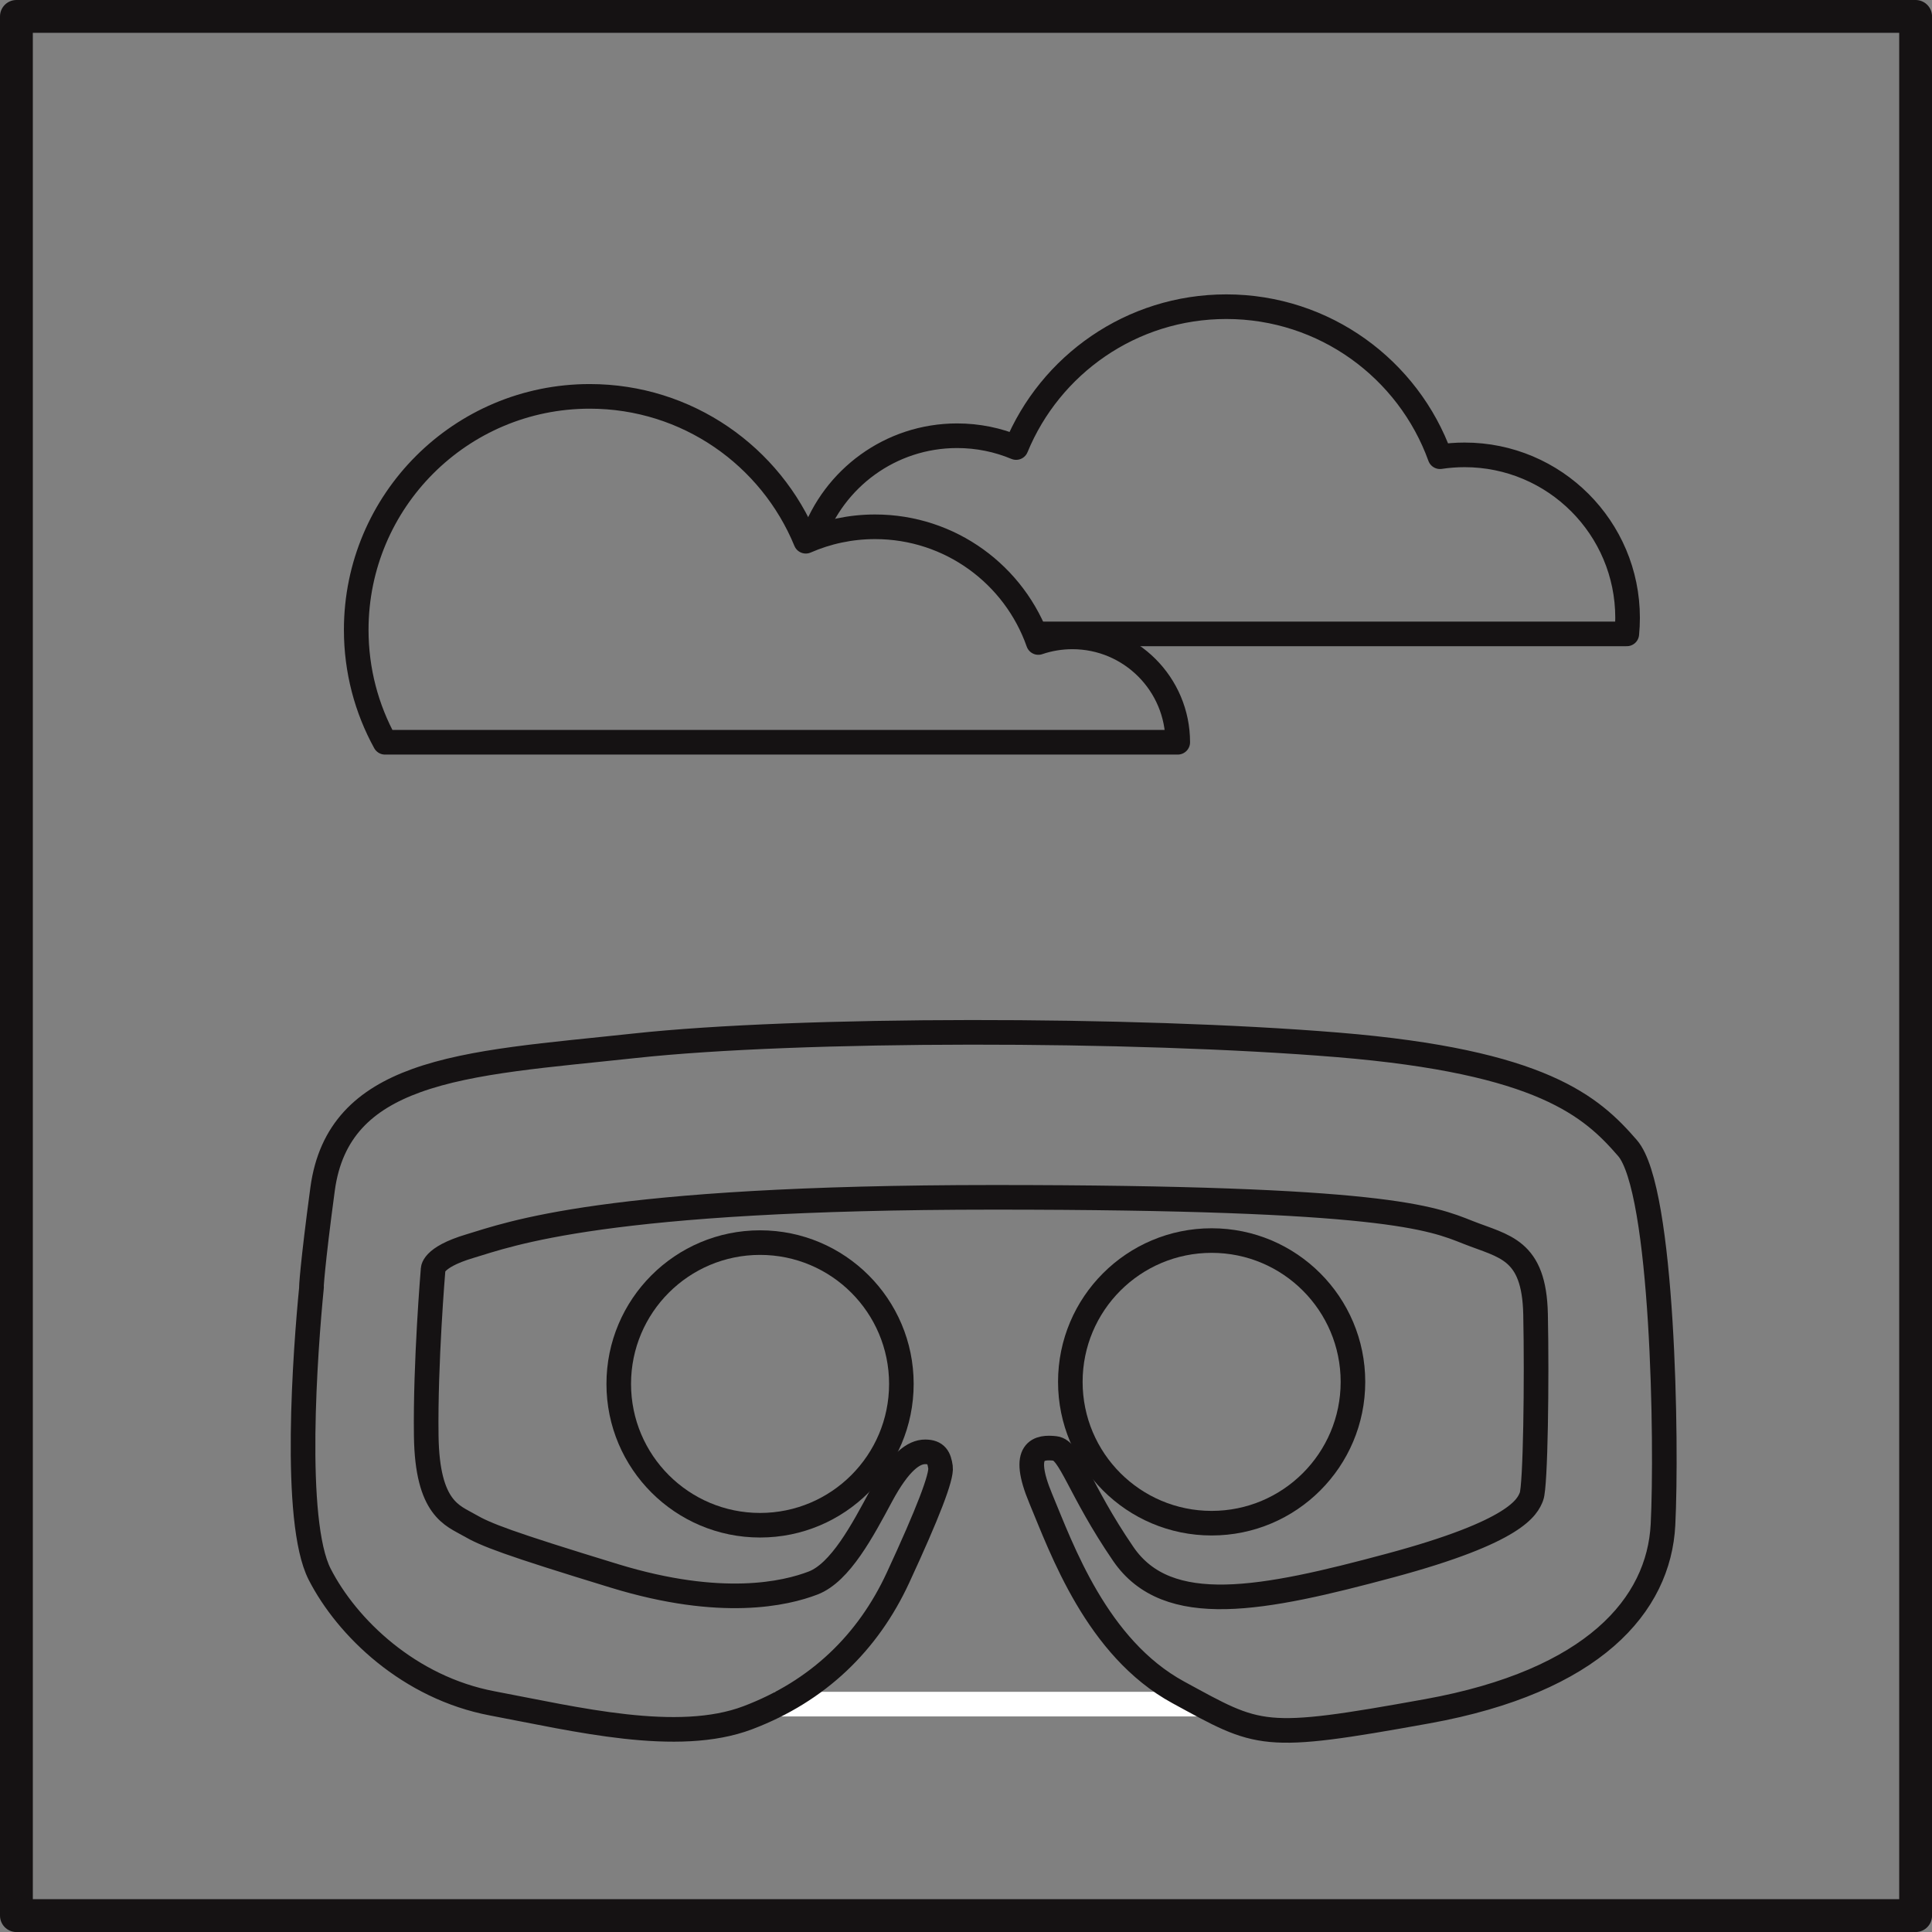 ﻿<?xml version="1.0" encoding="utf-8"?>
<!DOCTYPE svg PUBLIC "-//W3C//DTD SVG 1.1//EN" "http://www.w3.org/Graphics/SVG/1.1/DTD/svg11.dtd">
<svg xmlns="http://www.w3.org/2000/svg" xmlns:xlink="http://www.w3.org/1999/xlink" version="1.1" baseProfile="full" width="235.404" height="235.404" viewBox="0 0 235.40 235.40" enable-background="new 0 0 235.40 235.40" xml:space="preserve">
	<rect x="0" y="0" width="235.40" height="235.40" fill="#808080" stroke="none"/>
	<rect x="2" y="2" fill="none" stroke-width="4" stroke-linejoin="round" stroke="#151213" stroke-opacity="1" width="231.404" height="231.404"/>
	<g>
		<path fill="none" stroke-width="3" stroke-linejoin="round" stroke="#151213" stroke-opacity="1" d="M 126.062,77.235L 198.214,77.235C 198.277,76.592 198.309,75.94 198.309,75.28C 198.309,64.313 189.418,55.422 178.451,55.422C 177.433,55.422 176.432,55.499 175.454,55.647C 171.607,44.987 161.401,37.368 149.415,37.368C 137.852,37.368 127.946,44.459 123.807,54.529C 121.595,53.603 119.167,53.091 116.62,53.091C 108.495,53.091 101.586,58.295 99.043,65.551"/>
		<path fill="none" stroke-width="3" stroke-linejoin="round" stroke="#151213" stroke-opacity="1" d="M 143.5,90.44C 143.5,83.348 137.751,77.599 130.659,77.599C 129.208,77.599 127.813,77.84 126.513,78.283C 123.634,70.073 115.815,64.186 106.622,64.186C 103.621,64.186 100.766,64.814 98.181,65.945C 93.929,55.588 83.743,48.295 71.853,48.295C 56.141,48.295 43.403,61.032 43.403,76.744C 43.403,81.709 44.675,86.377 46.911,90.44L 143.5,90.44 Z "/>
	</g>
	<g>
		<path fill="#151213" fill-opacity="1" fill-rule="evenodd" stroke-width="3" stroke-linejoin="round" d="M 92.608,152.9C 101.29,152.9 108.328,159.938 108.328,168.62C 108.328,177.303 101.29,184.341 92.608,184.341C 83.925,184.341 76.887,177.303 76.887,168.62C 76.887,159.938 83.925,152.9 92.608,152.9 Z M 92.608,149.905C 102.943,149.905 111.323,158.284 111.323,168.62C 111.323,178.956 102.943,187.335 92.608,187.335C 82.272,187.335 73.892,178.956 73.892,168.62C 73.892,158.284 82.272,149.905 92.608,149.905 Z "/>
		<path fill="#151213" fill-opacity="1" fill-rule="evenodd" stroke-width="3" stroke-linejoin="round" d="M 147.63,152.65C 156.312,152.65 163.35,159.689 163.35,168.371C 163.35,177.053 156.312,184.091 147.63,184.091C 138.947,184.091 131.909,177.053 131.909,168.371C 131.909,159.689 138.947,152.65 147.63,152.65 Z M 147.63,149.656C 157.966,149.656 166.345,158.035 166.345,168.371C 166.345,178.707 157.966,187.086 147.63,187.086C 137.294,187.086 128.915,178.707 128.915,168.371C 128.915,158.035 137.294,149.656 147.63,149.656 Z "/>
		<line fill="none" stroke-width="3" stroke-linejoin="round" stroke="#FFFFFF" stroke-opacity="1" x1="94.397" y1="207.638" x2="146.019" y2="207.638"/>
		<path fill="none" stroke-width="3" stroke-linejoin="round" stroke="#151213" stroke-opacity="1" d="M 50.701,131.672C 44.433,133.943 40.266,137.754 39.304,144.887C 38.057,154.141 37.89,157.26 37.96,156.809C 37.211,164.378 35.631,185.339 38.958,191.827C 42.285,198.315 49.854,205.635 60.002,207.548C 70.15,209.461 82.543,212.538 91.11,209.294C 99.678,206.05 105.75,200.145 109.409,192.243C 113.069,184.341 114.76,179.932 114.594,178.768C 114.428,177.604 114.092,176.897 112.723,176.897C 111.354,176.897 109.61,178.071 107.361,182.26C 105.112,186.448 102.395,191.605 99.068,192.88C 95.74,194.156 87.95,196.014 74.891,192.021C 61.832,188.029 59.17,186.989 57.174,185.824C 55.178,184.66 52.058,183.87 51.934,174.97C 51.809,166.07 52.765,154.744 52.765,154.744C 52.765,154.744 52.516,153.246 57.257,151.832C 61.998,150.418 73.523,145.885 121.11,145.885C 168.697,145.885 174.454,148.408 178.863,150.155C 183.271,151.902 186.931,152.151 187.097,160.136C 187.264,168.121 187.097,181.097 186.598,182.345C 186.099,183.592 184.852,186.587 169.38,190.746C 153.909,194.905 142.265,197.234 136.858,189.332C 131.451,181.43 130.426,176.689 128.554,176.481C 126.683,176.273 124.271,176.522 126.807,182.594C 129.344,188.666 133.628,200.796 143.568,206.203C 153.507,211.609 153.66,212.164 173.9,208.504C 194.14,204.844 202.125,195.584 202.624,185.769C 203.123,175.954 202.665,144.915 198.299,139.882C 193.932,134.85 187.943,129.36 162.99,127.309C 138.036,125.257 97.279,125.257 77.317,127.42C 66.896,128.549 57.546,129.192 50.701,131.672"/>
	</g>
</svg>
